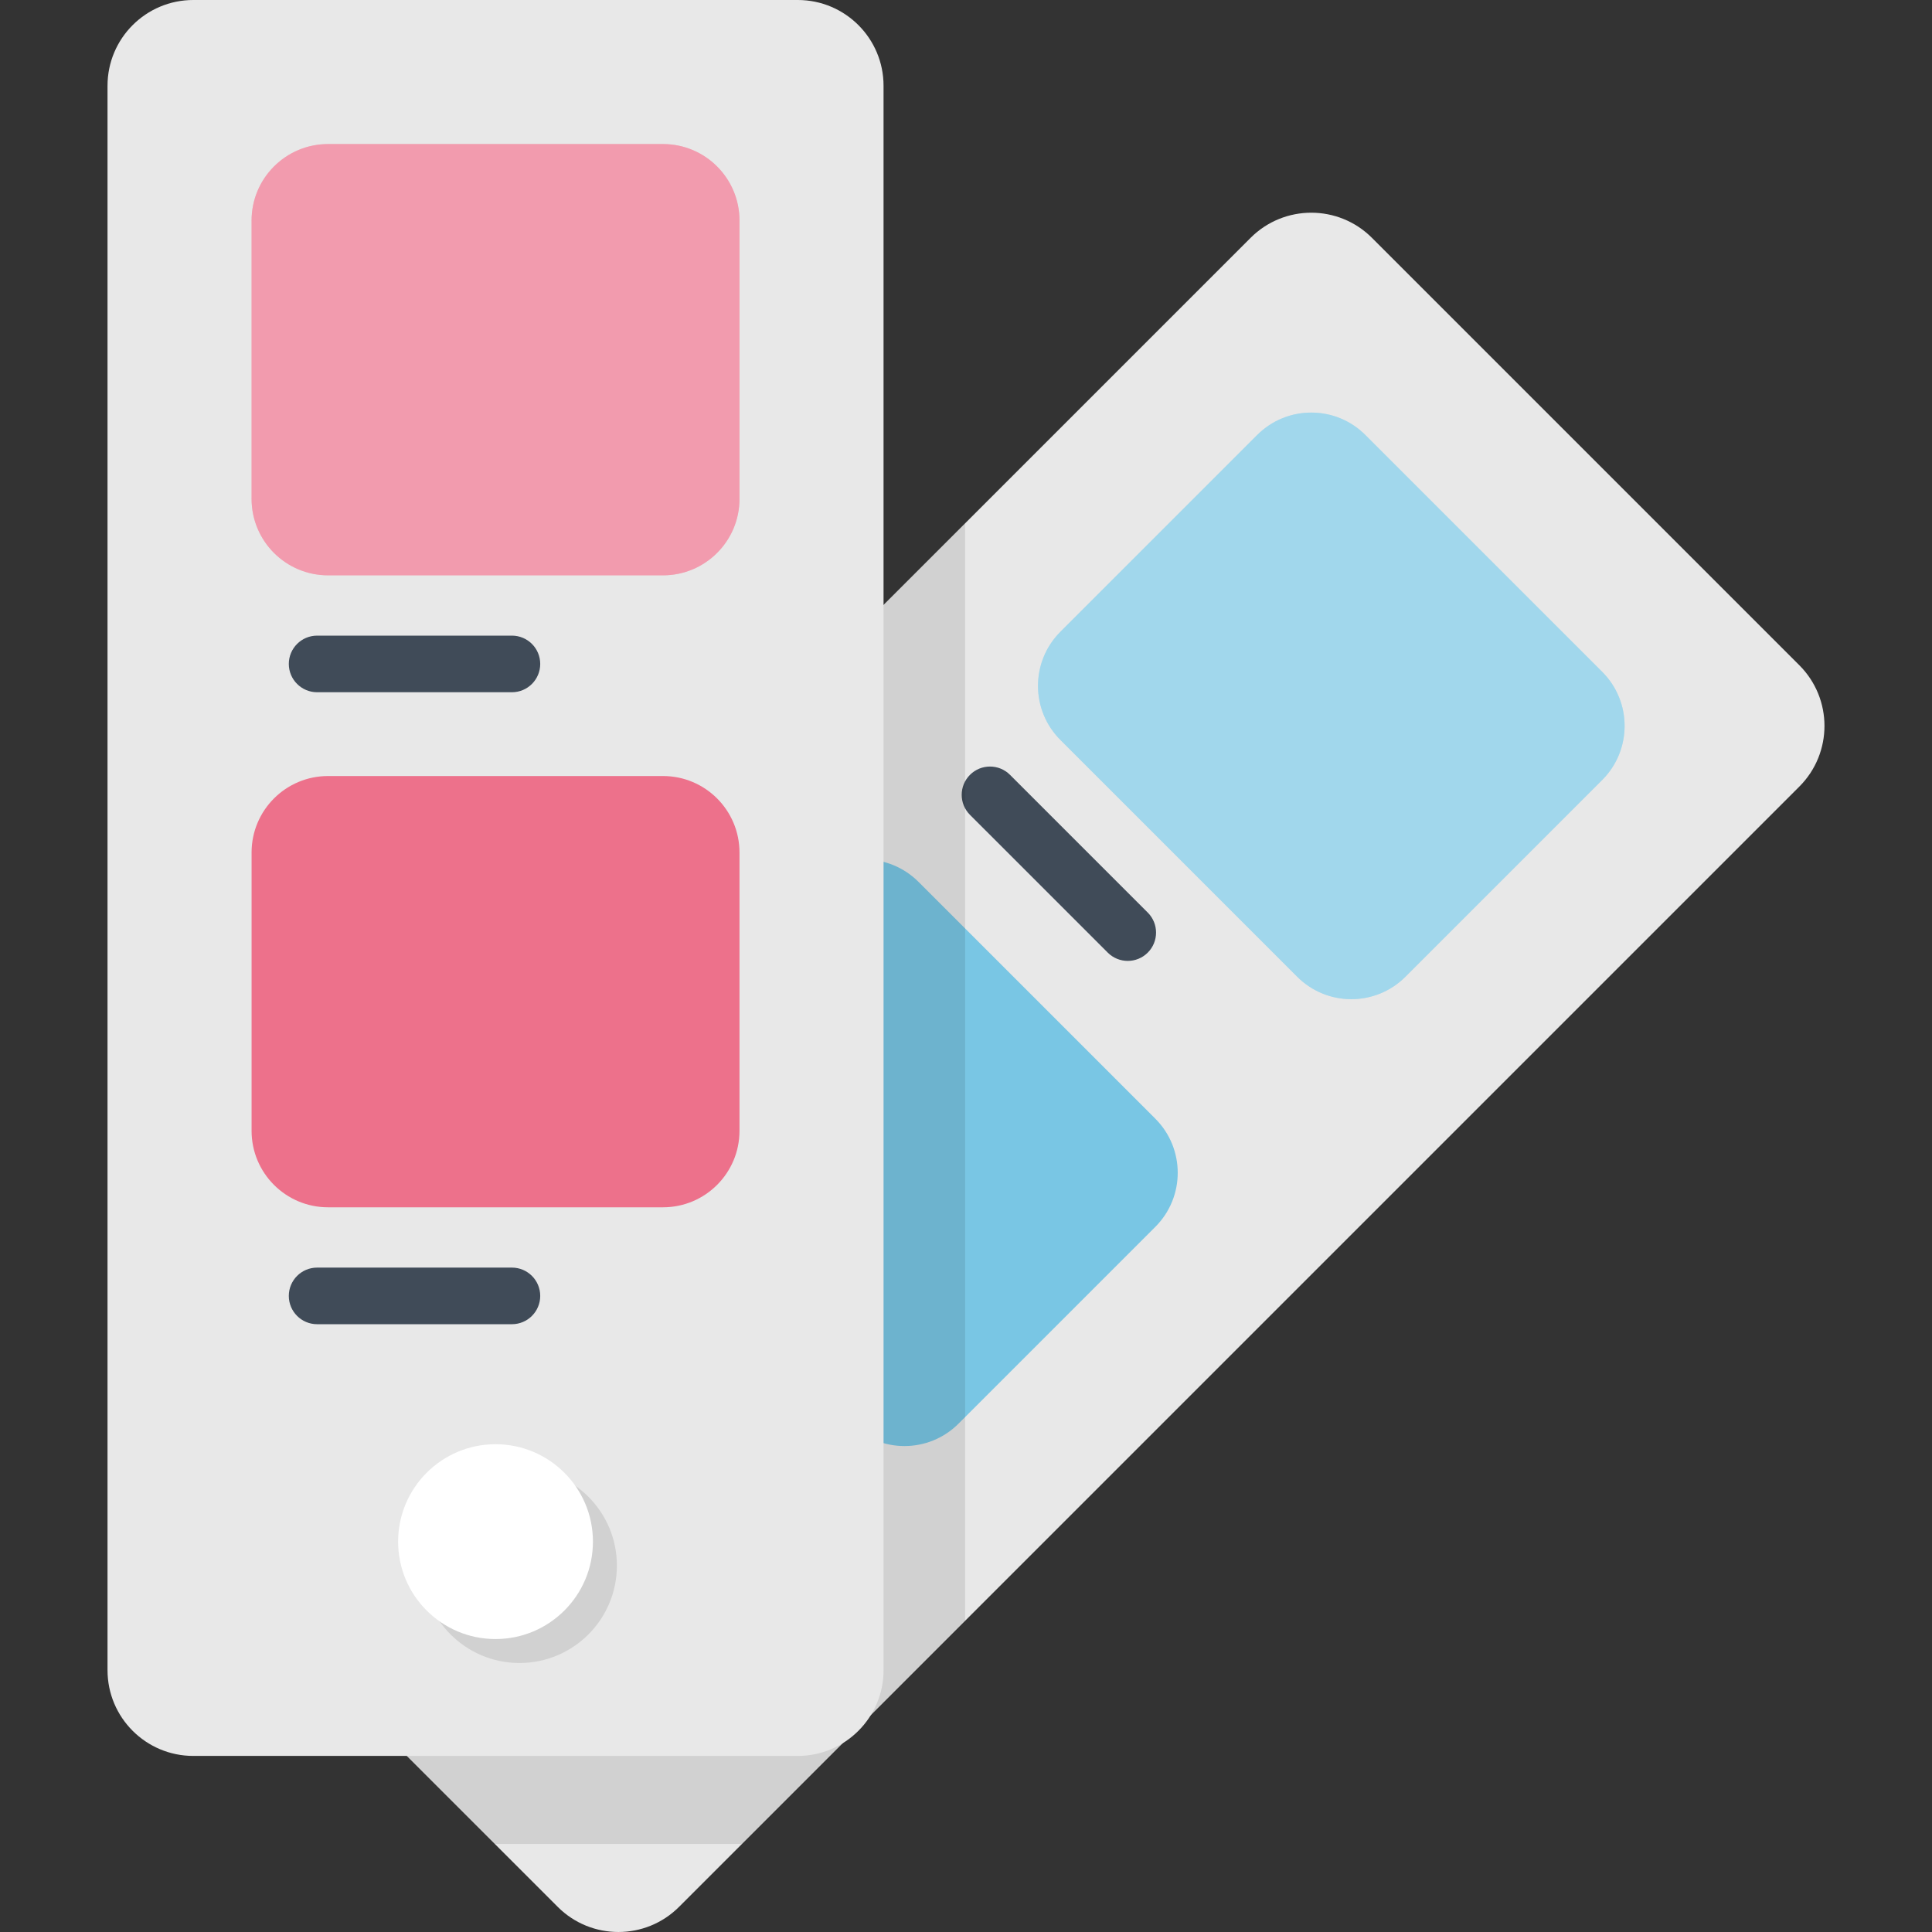 <?xml version="1.0" encoding="iso-8859-1"?>
<!-- Generator: Adobe Illustrator 19.0.0, SVG Export Plug-In . SVG Version: 6.00 Build 0)  -->
<svg version="1.1" id="Capa_1" xmlns="http://www.w3.org/2000/svg" xmlns:xlink="http://www.w3.org/1999/xlink" x="0px" y="0px"
	 viewBox="0 0 512.001 512.001" style="enable-background:new 0 0 512.001 512.001;" xml:space="preserve">
<rect x="0" y="0" width="512.001" height="512.001" fill="#333333" stroke="none"/>
<path style="fill:#E8E8E8;" d="M34.532,359.921L331.427,63.027c8.878-8.878,23.272-8.878,32.15,0l113.271,113.271
	c8.878,8.878,8.878,23.272,0,32.149L179.953,505.342c-8.878,8.878-23.272,8.878-32.149,0L34.532,392.071V359.921z"/>
<g>
	<path style="fill:#404B58;" d="M298.868,254.649c-1.919,0-3.839-0.732-5.304-2.197l-36.507-36.506
		c-2.929-2.929-2.929-7.677,0-10.607c2.93-2.929,7.678-2.929,10.607,0l36.507,36.506c2.929,2.929,2.929,7.677,0,10.606
		C302.707,253.917,300.787,254.649,298.868,254.649z"/>
	<path style="fill:#404B58;" d="M180.443,373.074c-1.919,0-3.839-0.732-5.303-2.197l-36.506-36.506
		c-2.929-2.929-2.929-7.678,0-10.607s7.678-2.929,10.606,0l36.506,36.506c2.929,2.929,2.929,7.678,0,10.606
		C184.282,372.342,182.362,373.074,180.443,373.074z"/>
</g>
<path style="fill:#79C6E4;" d="M343.783,258.857l-62.766-62.766c-7.915-7.915-7.915-20.749,0-28.664l52.152-52.152
	c7.915-7.915,20.749-7.915,28.665,0L424.6,178.04c7.915,7.915,7.915,20.749,0,28.664l-52.152,52.152
	C364.532,266.772,351.698,266.772,343.783,258.857z"/>
<path style="opacity:0.3;fill:#FFFFFF;enable-background:new    ;" d="M343.783,258.857l-62.766-62.766
	c-7.915-7.915-7.915-20.749,0-28.664l52.152-52.152c7.915-7.915,20.749-7.915,28.665,0L424.6,178.04
	c7.915,7.915,7.915,20.749,0,28.664l-52.152,52.152C364.532,266.772,351.698,266.772,343.783,258.857z"/>
<path style="fill:#79C6E4;" d="M225.358,377.282l-62.766-62.766c-7.915-7.915-7.915-20.749,0-28.664l52.152-52.152
	c7.915-7.915,20.749-7.915,28.664,0l62.766,62.766c7.915,7.915,7.915,20.749,0,28.664l-52.152,52.152
	C246.107,385.198,233.273,385.198,225.358,377.282z"/>
<polygon style="opacity:0.1;enable-background:new    ;" points="50.113,344.341 50.113,407.651 131.131,488.669 196.625,488.669 
	255.768,429.526 255.768,138.686 "/>
<path style="fill:#E8E8E8;" d="M211.416,465.339H51.227c-12.555,0-22.733-10.178-22.733-22.733V22.733
	C28.494,10.178,38.672,0,51.227,0h160.189c12.555,0,22.733,10.178,22.733,22.733v419.872
	C234.149,455.161,223.972,465.339,211.416,465.339z"/>
<g>
	<path style="fill:#404B58;" d="M135.665,183.45H84.038c-4.142,0-7.5-3.358-7.5-7.5s3.358-7.5,7.5-7.5h51.627
		c4.142,0,7.5,3.358,7.5,7.5C143.165,180.092,139.808,183.45,135.665,183.45z"/>
	<path style="fill:#404B58;" d="M135.665,350.929H84.038c-4.142,0-7.5-3.358-7.5-7.5s3.358-7.5,7.5-7.5h51.627
		c4.142,0,7.5,3.358,7.5,7.5C143.165,347.571,139.808,350.929,135.665,350.929z"/>
</g>
<path style="fill:#ED718B;" d="M175.704,152.469H86.94c-11.194,0-20.269-9.075-20.269-20.269V58.446
	c0-11.194,9.075-20.269,20.269-20.269h88.764c11.194,0,20.269,9.075,20.269,20.269V132.2
	C195.973,143.394,186.898,152.469,175.704,152.469z"/>
<path style="opacity:0.3;fill:#FFFFFF;enable-background:new    ;" d="M175.704,152.469H86.94c-11.194,0-20.269-9.075-20.269-20.269
	V58.446c0-11.194,9.075-20.269,20.269-20.269h88.764c11.194,0,20.269,9.075,20.269,20.269V132.2
	C195.973,143.394,186.898,152.469,175.704,152.469z"/>
<path style="fill:#ED718B;" d="M175.704,319.948H86.94c-11.194,0-20.269-9.075-20.269-20.269v-73.754
	c0-11.194,9.075-20.269,20.269-20.269h88.764c11.194,0,20.269,9.075,20.269,20.269v73.754
	C195.973,310.873,186.898,319.948,175.704,319.948z"/>
<circle style="opacity:0.1;enable-background:new    ;" cx="137.67" cy="414.9" r="25.814"/>
<circle style="fill:#FFFFFF;" cx="131.32" cy="408.55" r="25.814"/>
<g>
</g>
<g>
</g>
<g>
</g>
<g>
</g>
<g>
</g>
<g>
</g>
<g>
</g>
<g>
</g>
<g>
</g>
<g>
</g>
<g>
</g>
<g>
</g>
<g>
</g>
<g>
</g>
<g>
</g>
</svg>
